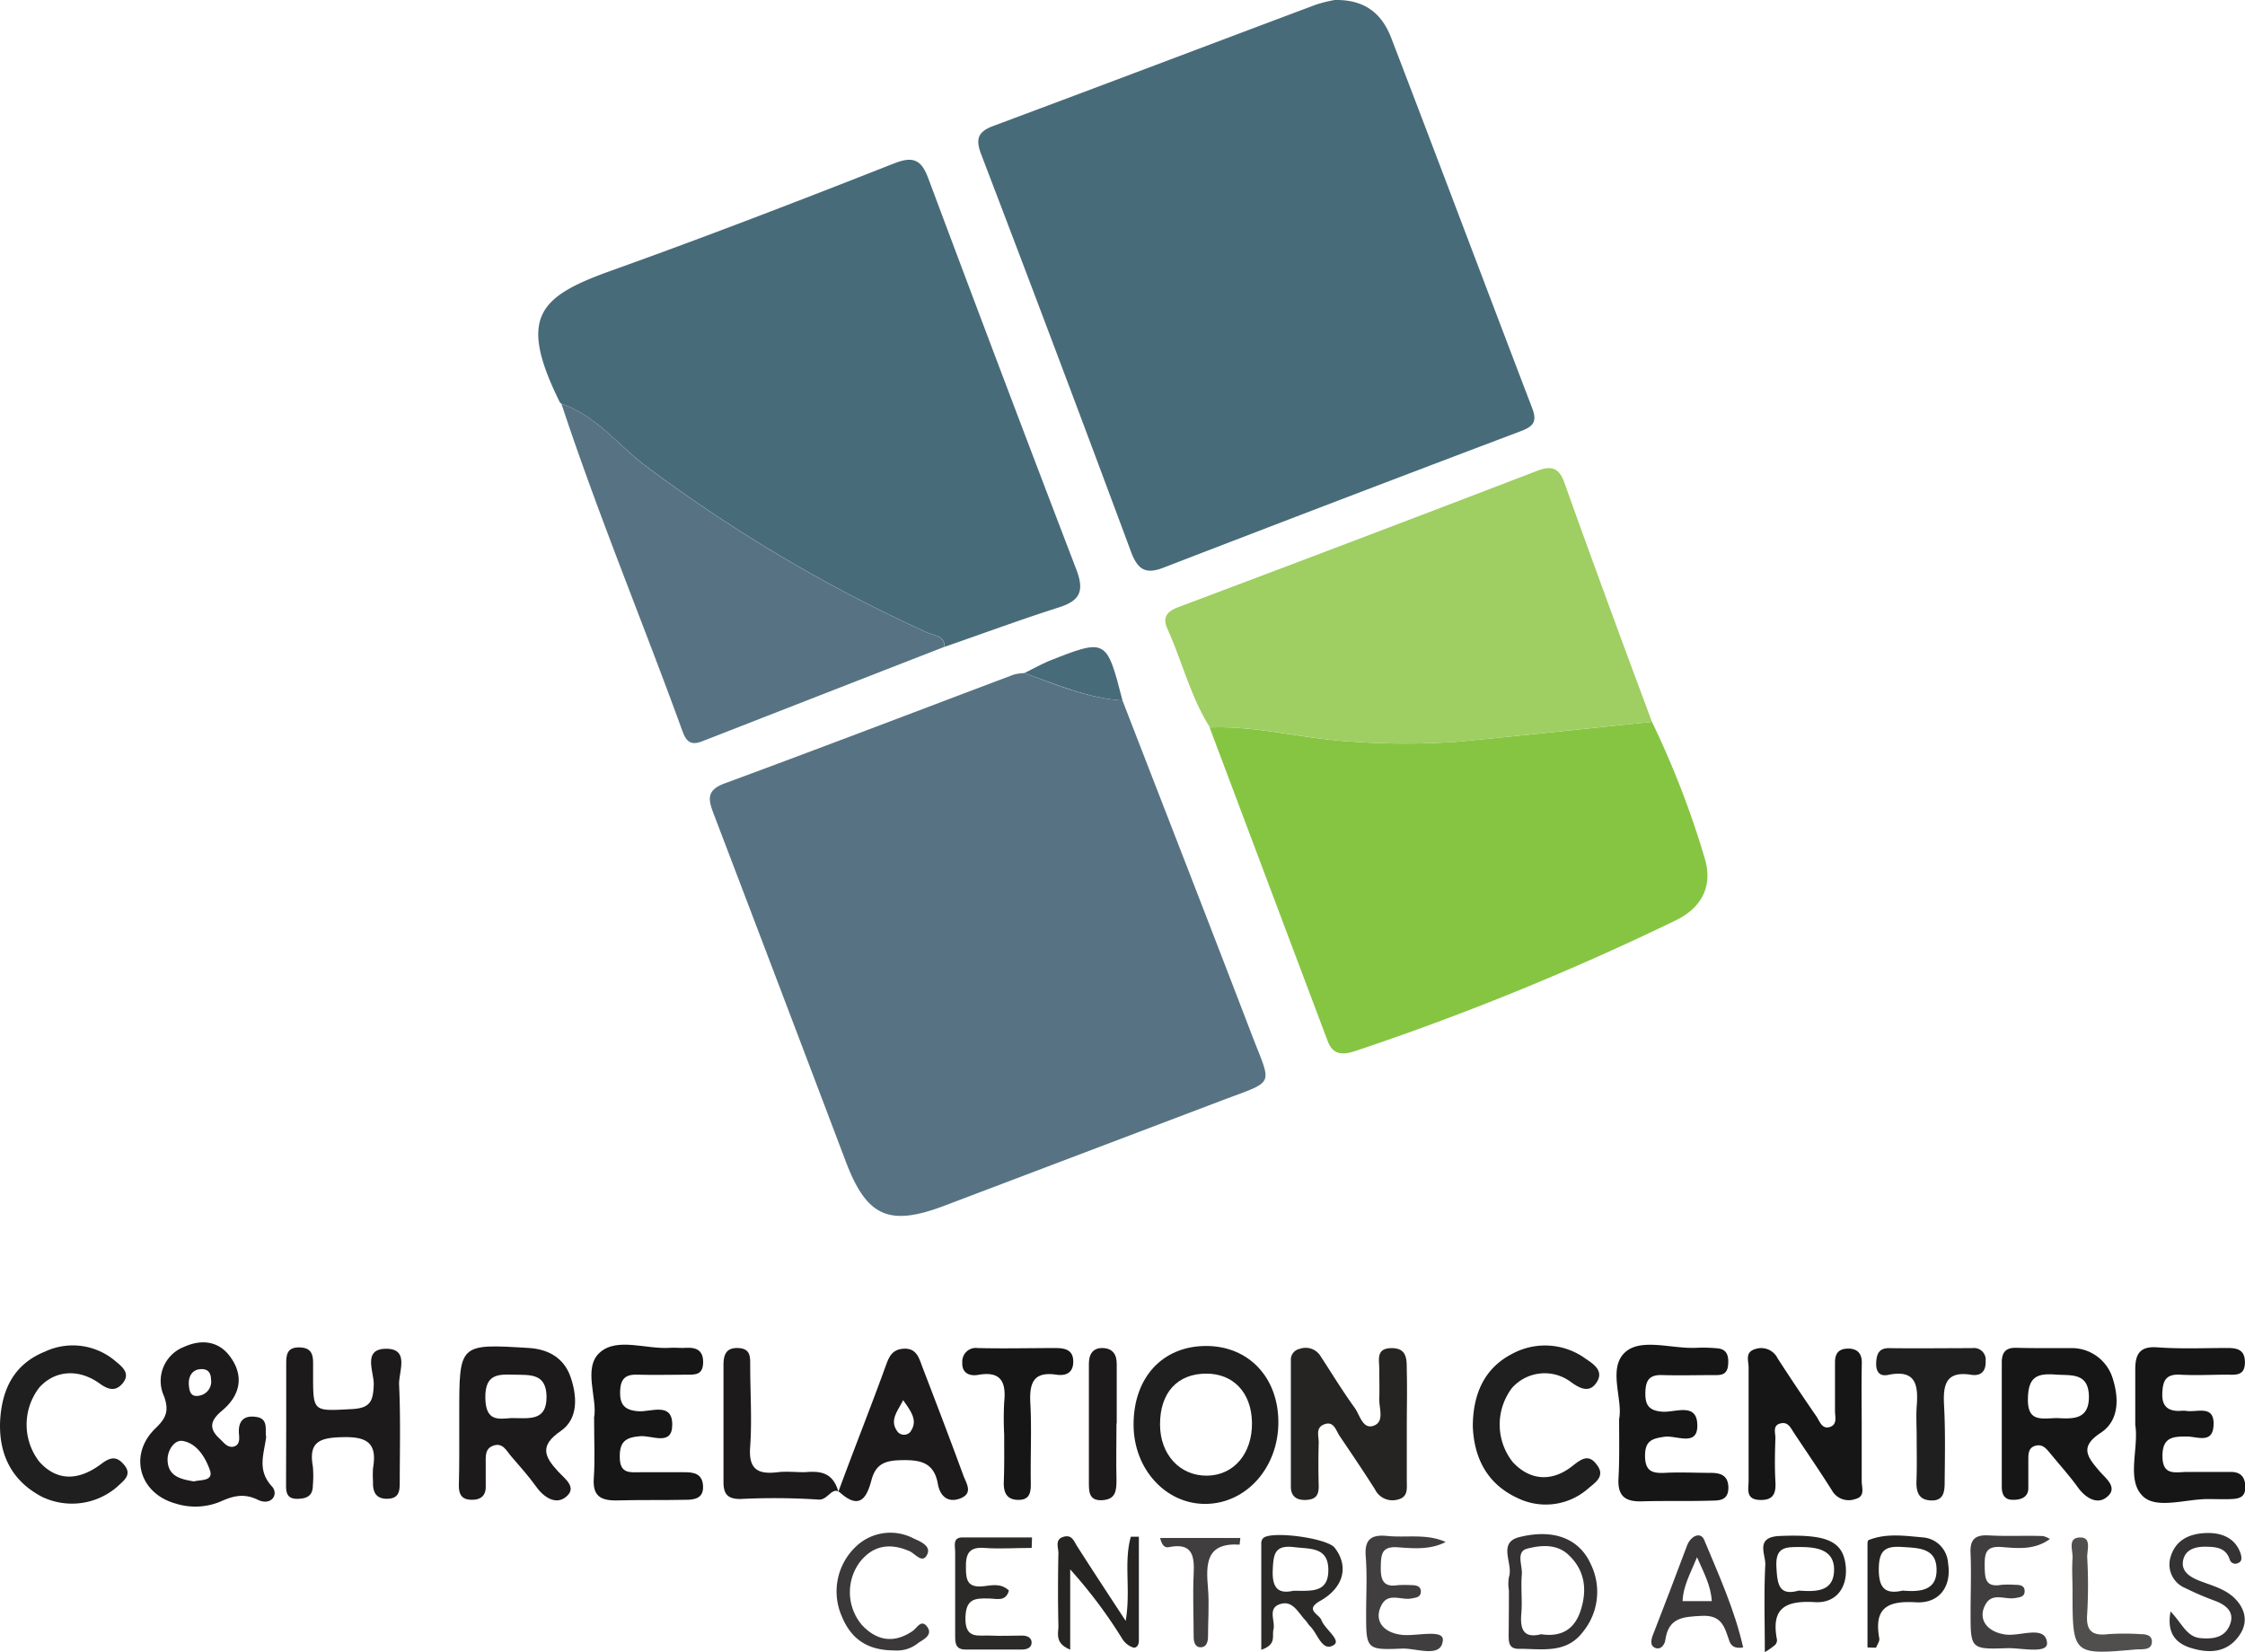 <svg id="Layer_1" data-name="Layer 1" xmlns="http://www.w3.org/2000/svg" viewBox="0 0 279.86 206"><defs><style>.cls-1{fill:#486b7a;}.cls-2{fill:#577383;}.cls-3{fill:#86c542;}.cls-4{fill:#9fce62;}.cls-5{fill:#1c1a1a;}.cls-6{fill:#252423;}.cls-7{fill:#171616;}.cls-8{fill:#201f1f;}.cls-9{fill:#2b2a29;}.cls-10{fill:#343232;}.cls-11{fill:#403e3e;}.cls-12{fill:#3a3838;}.cls-13{fill:#514e4e;}</style></defs><title>C&amp;amp;H</title><path class="cls-1" d="M176.45,47c4-.08,6,1.93,7.09,4.83,5.89,15.35,11.67,30.73,17.54,46.08.66,1.73.07,2.29-1.51,2.88q-22.27,8.42-44.49,17c-2.25.87-3.19.17-4-1.94Q141.85,91,132.39,66.26c-.73-1.9-.44-2.83,1.49-3.55,13.4-5,26.78-10.08,40.18-15.11A17,17,0,0,1,176.45,47Z" transform="translate(-10.07 -47)"/><path class="cls-2" d="M150,134.34c5.36,13.85,10.76,27.68,16.07,41.55,2.54,6.66,3.11,5.75-3.71,8.33L127.89,197.3c-7,2.67-9.77,1.43-12.39-5.49q-8.19-21.63-16.43-43.24c-.66-1.74-1.07-3,1.3-3.88,12.06-4.45,24.06-9.05,36.08-13.58a6.37,6.37,0,0,1,1.32-.19C141.76,132.38,145.69,134.06,150,134.34Z" transform="translate(-10.07 -47)"/><path class="cls-1" d="M80.06,97.35c-.08-.08-.19-.15-.23-.25C74.6,86.51,77.27,84,86.14,80.79,98,76.55,109.78,72,121.54,67.37c2.32-.91,3.37-.5,4.24,1.84q9.15,24.48,18.5,48.89c1,2.69.35,3.82-2.23,4.64-4.78,1.52-9.49,3.27-14.23,4.91,0-1.43-1.25-1.37-2.1-1.76a188.43,188.43,0,0,1-35-20.68C87.17,102.58,84.44,98.82,80.06,97.35Z" transform="translate(-10.07 -47)"/><path class="cls-3" d="M216,137a112.82,112.82,0,0,1,6.52,16.81c1.14,3.51-.19,6.36-3.67,8A336.81,336.81,0,0,1,179.16,178c-1.48.5-2.88.7-3.58-1.19q-7.37-19.56-14.72-39.11c5.93-.24,11.67,1.43,17.56,1.75a90.67,90.67,0,0,0,13.69,0C200.06,138.68,208,137.83,216,137Z" transform="translate(-10.07 -47)"/><path class="cls-4" d="M216,137c-8,.82-15.9,1.67-23.85,2.45a90.67,90.67,0,0,1-13.69,0c-5.89-.32-11.63-2-17.56-1.75-2.41-3.81-3.46-8.21-5.29-12.27-.65-1.43-.11-2.19,1.37-2.74q22.41-8.42,44.75-17c1.72-.66,2.68-.36,3.33,1.42C208.63,117.13,212.3,127.06,216,137Z" transform="translate(-10.07 -47)"/><path class="cls-2" d="M80.06,97.35c4.38,1.47,7.11,5.23,10.64,7.86a188.43,188.43,0,0,0,35,20.68c.85.39,2.11.33,2.1,1.76q-15.1,5.88-30.2,11.78c-1.43.56-2,0-2.46-1.28C90.19,124.52,84.61,111.13,80.06,97.35Z" transform="translate(-10.07 -47)"/><path class="cls-5" d="M114.58,233c2-5.45,4-10.44,5.81-15.44.44-1.17.73-2.32,2.36-2.4s1.91,1.26,2.33,2.35c1.72,4.47,3.43,8.95,5.08,13.45.34.94,1.26,2.19-.31,2.84s-2.6-.22-2.87-1.8c-.49-2.74-2.28-3-4.65-2.94-2,.05-3.1.52-3.63,2.5s-1.36,3.79-3.85,1.59c-1.07-.95-1.53.94-2.77.82a85.51,85.51,0,0,0-9.74-.07c-1.68,0-2.1-.73-2.08-2.24,0-4.82,0-9.64,0-14.46,0-1.32.35-2.2,1.87-2.12s1.46,1.12,1.46,2.17c0,3.36.23,6.74,0,10.08-.24,2.85.92,3.54,3.43,3.23,1.1-.13,2.24,0,3.35,0C112.17,230.41,113.88,230.46,114.58,233Zm8.08-11.43c-.7,1.41-1.8,2.56-.65,4a1.05,1.05,0,0,0,1.51,0C124.57,224.16,123.65,223,122.66,221.58Z" transform="translate(-10.07 -47)"/><path class="cls-6" d="M185.44,224.91c0,2.23,0,4.46,0,6.68,0,1,.2,2.08-1.16,2.39a2.42,2.42,0,0,1-2.8-1.27c-1.43-2.26-2.93-4.47-4.42-6.68-.46-.68-.7-1.87-1.88-1.45s-.69,1.51-.72,2.34c-.05,1.78-.05,3.57,0,5.36,0,1.06-.28,1.64-1.47,1.73s-2-.37-2-1.62c0-5.25,0-10.5,0-15.76a1.37,1.37,0,0,1,1.1-1.45,2.18,2.18,0,0,1,2.62.94c1.4,2.14,2.73,4.34,4.24,6.42.64.89,1,2.73,2.37,2.22s.65-2.17.69-3.35,0-2.45,0-3.67-.45-2.66,1.57-2.65,1.83,1.59,1.86,2.87c.06,2.32,0,4.64,0,6.95Z" transform="translate(-10.07 -47)"/><path class="cls-5" d="M43.25,226.16c-.28,2.19-1.15,4.12.7,6.15.93,1-.06,2.51-1.76,1.68s-3.07-.48-4.66.24a8.13,8.13,0,0,1-5.59.23c-4.54-1.27-5.87-6.11-2.49-9.37,1.3-1.25,1.73-2.15,1.07-4A4.55,4.55,0,0,1,33,214.94c2.19-1,4.31-.73,5.72,1.16,1.81,2.41,1.34,4.88-1,6.81-1.38,1.16-1.7,2.17-.26,3.48.5.46.9,1.08,1.64,1,.9-.17.81-1,.76-1.61-.13-1.63.63-2.35,2.18-2.11S43.07,225.31,43.25,226.16Zm-9,5.55c.79-.23,2.44,0,2-1.37-.55-1.56-1.59-3.38-3.42-3.68-1-.16-1.89,1.14-1.87,2.36C31,231.06,32.55,231.43,34.26,231.71Zm2.13-12.63c0-1-.46-1.47-1.42-1.36s-1.41.92-1.35,1.9S33.9,221.25,35,221A1.78,1.78,0,0,0,36.39,219.08Z" transform="translate(-10.07 -47)"/><path class="cls-5" d="M67.32,224.53v-1.35c0-8.66,0-8.64,8.67-8.11,2.49.15,4.39,1.29,5.19,3.57s1.08,5.22-1.23,6.8c-2.66,1.82-2,3.19-.33,5,.8.9,2.48,2,1,3.2-1.21,1-2.7.13-3.68-1.24s-2.11-2.61-3.2-3.89c-.56-.66-1-1.64-2.12-1.28s-1,1.35-1,2.25,0,1.8,0,2.69c.08,1.32-.62,1.86-1.81,1.83s-1.55-.7-1.54-1.77C67.34,229.68,67.32,227.11,67.32,224.53Zm6.51-.72c2.19,0,4.43.45,4.37-2.73-.06-2.87-2.07-2.63-4-2.68s-3.66-.16-3.63,2.84S72.13,223.94,73.83,223.81Z" transform="translate(-10.07 -47)"/><path class="cls-7" d="M242.15,224.64c0,2.35,0,4.7,0,7.05,0,.8.48,1.92-.82,2.22a2.39,2.39,0,0,1-2.88-1.06c-1.54-2.46-3.2-4.85-4.8-7.28-.37-.57-.68-1.25-1.49-1.12-1.2.19-.75,1.21-.77,1.89-.06,1.79-.1,3.59,0,5.37.09,1.47-.23,2.36-1.93,2.31-1.85-.06-1.4-1.4-1.41-2.43,0-4.7,0-9.41,0-14.11,0-.79-.48-1.88.79-2.26a2.28,2.28,0,0,1,2.83,1.15q2.37,3.66,4.84,7.24c.4.6.69,1.63,1.67,1.31s.63-1.32.64-2c0-2,0-4,0-6.05,0-1.08.42-1.69,1.56-1.72s1.81.52,1.78,1.81C242.11,219.49,242.14,222.06,242.15,224.64Z" transform="translate(-10.07 -47)"/><path class="cls-7" d="M265.1,215.09c1,0,2,0,3,0a5.33,5.33,0,0,1,5.35,3.82c.76,2.4.82,5.21-1.51,6.74-2.67,1.75-1.65,3-.22,4.7.76.92,2.48,2.1,1,3.3-1.19,1-2.66.15-3.64-1.22s-2.25-2.78-3.38-4.16c-.51-.61-1-1.28-1.93-1s-.84,1.17-.85,1.93c0,1.11,0,2.23,0,3.35S262,234,261.11,234c-1.13.05-1.51-.6-1.5-1.7,0-5.14,0-10.29,0-15.44,0-1.27.53-1.84,1.79-1.81S263.87,215.09,265.1,215.09Zm1.37,8.72c1.92.09,4.09.29,4-2.82-.11-2.86-2.22-2.47-4.11-2.6-2.22-.17-3.46.17-3.49,3C262.8,224.35,264.57,223.85,266.47,223.81Z" transform="translate(-10.07 -47)"/><path class="cls-8" d="M151.38,224.61c0-5.88,3.63-9.79,9.05-9.79,5.27,0,9,3.9,9,9.51s-3.93,10.07-8.95,10.18S151.37,230.21,151.38,224.61Zm3.3,0c0,3.74,2.47,6.42,5.87,6.38s5.65-2.85,5.59-6.62-2.36-6.11-5.69-6.1C156.85,218.26,154.67,220.65,154.68,224.6Z" transform="translate(-10.07 -47)"/><path class="cls-7" d="M84.13,223.73c.45-2.36-1.44-6.18.72-8.1s5.79-.36,8.78-.58c.67-.05,1.34.06,2,0,1.36-.07,2.14.41,2.09,1.9s-1,1.46-2.08,1.45c-2,0-4,.06-6.05,0-1.57-.07-2.18.52-2.22,2.12s.55,2.32,2.29,2.44c1.53.11,4.24-1.19,4.21,1.69,0,2.7-2.53,1.29-4,1.42-1.68.14-2.58.58-2.54,2.59,0,2.16,1.3,1.91,2.65,1.9,1.79,0,3.59,0,5.38,0,1.2,0,2.26.16,2.35,1.71S96.66,234,95.54,234c-2.9.06-5.81,0-8.72.08-1.95,0-2.87-.63-2.73-2.74C84.25,229,84.13,226.67,84.13,223.73Z" transform="translate(-10.07 -47)"/><path class="cls-7" d="M211.91,223.92c.5-2.44-1.49-6.39.81-8.37,2-1.73,5.81-.35,8.82-.5a18.46,18.46,0,0,1,2.68.07c1.18.13,1.35,1,1.28,2s-.52,1.35-1.52,1.33c-2.23,0-4.48.06-6.71,0-1.69-.06-2.07.76-2.09,2.25s.45,2.17,2.06,2.31,4.26-1.16,4.41,1.49c.18,3-2.58,1.42-4.09,1.64s-2.42.47-2.42,2.36.84,2.22,2.45,2.14c1.89-.1,3.8,0,5.7,0,1.25,0,2.21.29,2.24,1.83,0,1.73-1.27,1.61-2.32,1.64-2.8.08-5.59,0-8.38.08-2.07.07-3.13-.55-3-2.86S211.91,226.77,211.91,223.92Z" transform="translate(-10.07 -47)"/><path class="cls-7" d="M276.25,224.67c0-2.47,0-4.71,0-6.94,0-1.83.52-2.9,2.73-2.74,2.89.21,5.81.09,8.72.08,1.25,0,2.22.2,2.22,1.79,0,1.78-1.25,1.53-2.34,1.54-1.9,0-3.81.11-5.71,0s-2.21.86-2.25,2.44.82,2.15,2.28,2.07a3,3,0,0,1,.67,0c1.35.24,3.58-.84,3.44,1.81-.12,2.36-2.06,1.37-3.37,1.39-1.64,0-3,.05-3,2.42s1.4,2.06,2.86,2c1.91,0,3.81,0,5.71,0,1.2,0,1.77.67,1.76,1.94s-.87,1.4-1.78,1.44-1.79,0-2.68,0c-2.89-.07-6.73,1.39-8.42-.47C275.15,231.41,276.71,227.52,276.25,224.67Z" transform="translate(-10.07 -47)"/><path class="cls-5" d="M45.75,224.38c0-2.46,0-4.92,0-7.38,0-1.11.13-2,1.58-2s1.77.74,1.77,1.92c0,.56,0,1.12,0,1.68,0,4.49.06,4.34,4.83,4.09,2.32-.12,2.65-1,2.73-3,.07-1.58-1.46-4.5,1.53-4.52s1.56,2.88,1.63,4.49c.19,4,.09,8.07.08,12.1,0,1,0,2.06-1.49,2.11s-1.89-.85-1.84-2.14a13.44,13.44,0,0,1,0-1.68c.54-3.09-.7-3.94-3.78-3.86-2.8.06-4.29.53-3.72,3.65a13.17,13.17,0,0,1,0,2.35c0,1.35-.77,1.67-1.95,1.69-1.33,0-1.39-.84-1.39-1.79Q45.74,228.26,45.75,224.38Z" transform="translate(-10.07 -47)"/><path class="cls-8" d="M193.67,224.9c0-4,1.38-7.27,4.87-9.08a8.59,8.59,0,0,1,9.18.58c1,.67,2.3,1.51,1.41,2.92s-2.07.85-3.32-.07a5.44,5.44,0,0,0-7.25.8,7.54,7.54,0,0,0,.09,9.25c2.1,2.27,4.84,2.54,7.43.49,1.11-.87,2-1.54,3-.22,1.2,1.47-.16,2.28-1,3a8,8,0,0,1-8.77,1.24C195.46,232.06,193.84,228.81,193.67,224.9Z" transform="translate(-10.07 -47)"/><path class="cls-8" d="M10.08,224.26c.2-4,1.7-7.16,5.6-8.74a8.18,8.18,0,0,1,8.8,1.21c.87.72,1.89,1.53.86,2.77-.86,1-1.73.81-2.85,0-2.67-1.92-5.63-1.61-7.51.49a7.54,7.54,0,0,0,0,9.27c2.08,2.31,4.72,2.51,7.71.27,1.14-.86,1.9-1,2.8.05,1.16,1.3-.05,2.06-.78,2.77a8.62,8.62,0,0,1-9.38,1.29C11.61,231.7,9.93,228.47,10.08,224.26Z" transform="translate(-10.07 -47)"/><path class="cls-8" d="M249,226.1c0-1.22-.08-2.46,0-3.67.21-2.63,0-4.75-3.57-4-1.25.25-1.54-.66-1.47-1.64s.35-1.71,1.59-1.7c3.46.05,6.91,0,10.37,0a1.46,1.46,0,0,1,1.68,1.6c.05,1.32-.61,1.91-1.82,1.72-3.11-.49-3.5,1.21-3.37,3.73.18,3.22.11,6.45.08,9.67,0,1.13-.1,2.35-1.73,2.27-1.45-.06-1.81-1-1.79-2.28C249.05,229.9,249,228,249,226.1Z" transform="translate(-10.07 -47)"/><path class="cls-7" d="M135.25,225.85a38.49,38.49,0,0,1,0-4c.26-2.46-.34-3.94-3.22-3.43-1.16.21-2.08-.27-2-1.56a1.69,1.69,0,0,1,1.92-1.78c3.24.08,6.48,0,9.72,0,1.27,0,2.24.28,2.19,1.8-.05,1.36-1,1.68-2.09,1.52-2.85-.42-3.39,1-3.26,3.52.18,3.34,0,6.69.06,10,0,1.06-.06,2.07-1.5,2.09s-1.9-.84-1.87-2.17C135.28,229.87,135.25,227.86,135.25,225.85Z" transform="translate(-10.07 -47)"/><path class="cls-9" d="M167.3,252.7c0-4.58,0-9,0-13.33a.88.88,0,0,1,.25-.6c1-.93,8,0,8.91,1.22,1.76,2.27,1.16,4.93-1.81,6.61-2,1.13-.14,1.64.14,2.39.44,1.15,2.5,2.51,1.56,3.11-1.46.93-2-1.39-2.94-2.31-.24-.23-.39-.54-.62-.78-.9-.93-1.56-2.53-3.16-2s-.54,2.12-.82,3.2C168.63,251,169.22,252.05,167.3,252.7Zm4-7.36c2.19,0,4.37.31,4.36-2.59s-2.27-2.6-4.28-2.85c-2.43-.29-2.56.89-2.65,2.84C168.63,245.08,169.48,245.76,171.31,245.34Z" transform="translate(-10.07 -47)"/><path class="cls-5" d="M149.25,224.51c0,2.35-.06,4.7,0,7,0,1.39-.1,2.46-1.82,2.54s-1.61-1.26-1.62-2.3c0-4.91,0-9.81,0-14.72,0-1.2.52-2,1.75-1.95s1.73.81,1.72,2c0,2.46,0,4.91,0,7.37Z" transform="translate(-10.07 -47)"/><path class="cls-10" d="M198.17,245.3a5.1,5.1,0,0,1,0-1.66c.59-1.66-1.51-4.32,1.35-5,4.35-1.07,7.46.28,8.85,3.37a7.88,7.88,0,0,1-1,8.49c-2.09,2.75-5.18,2.06-8,2.08-1.32,0-1.22-1-1.23-1.91C198.16,248.87,198.17,247.08,198.17,245.3Zm4,5.46c2.52.39,4.18-.6,4.94-2.95.85-2.61.54-5.07-1.57-7-1.47-1.35-3.46-1.14-5.09-.72-1.44.37-.58,2.09-.67,3.19-.14,1.65.08,3.34-.07,5C199.55,250.26,200.09,251.29,202.19,250.76Z" transform="translate(-10.07 -47)"/><path class="cls-6" d="M150.4,249.1c.65-3.89-.27-7.29.64-10.5h1c0,4.35,0,8.7,0,13,0,.5-.32,1-.81.78a2.58,2.58,0,0,1-1.23-1,60.14,60.14,0,0,0-6.52-8.7v10c-2-.81-1.44-2.09-1.47-3-.07-3-.06-6,0-9.06,0-.69-.47-1.67.62-2s1.31.56,1.74,1.21C146.26,242.79,148.18,245.71,150.4,249.1Z" transform="translate(-10.07 -47)"/><path class="cls-11" d="M190.29,239.26c-1.94,1-4,.8-6,.66s-2.06.91-2.09,2.41.2,2.64,2.14,2.31a15.66,15.66,0,0,1,1.68,0c.63,0,1.2.14,1.17.84s-.65.72-1.22.83c-1.23.22-2.82-.76-3.65.76-1.08,2,.21,3.55,2.61,3.78,1.79.16,5.18-.76,5,.7-.21,2.23-3.28.94-5.07,1-4.49.2-4.49.06-4.49-4.44,0-2.35.14-4.71-.05-7.05-.17-2.18.73-2.75,2.71-2.55C185.43,238.75,187.89,238.19,190.29,239.26Z" transform="translate(-10.07 -47)"/><path class="cls-11" d="M265.61,238.89c-1.92,1.39-4,1.16-6,1s-2.15.79-2.13,2.36.08,2.7,2.1,2.35a11.76,11.76,0,0,1,1.68,0c.6,0,1.2.07,1.2.79s-.6.76-1.18.86c-1.23.23-2.81-.72-3.66.73-1.12,1.91.2,3.56,2.55,3.83,1.81.2,4.87-1.2,5.08,1,.14,1.46-3.26.63-5,.69-4.52.17-4.53.05-4.53-4.41,0-2.46.1-4.93,0-7.39-.1-1.8.59-2.36,2.32-2.26,2.23.13,4.47,0,6.71.08A2.94,2.94,0,0,1,265.61,238.89Z" transform="translate(-10.07 -47)"/><path class="cls-10" d="M280.65,247.92c1.45,1.51,2,3.18,3.75,3.33,1.53.13,3-.05,3.64-1.65s-.45-2.47-1.84-3a36.38,36.38,0,0,1-3.68-1.58,3.17,3.17,0,0,1-1.87-3.88c.67-2.32,2.66-3,4.72-3,1.65,0,3.34.61,4,2.53.15.45.22,1-.24,1.18a.73.73,0,0,1-1.1-.39c-.48-1.49-1.69-1.59-3-1.61s-2.59.35-2.83,1.79c-.2,1.25.77,1.93,1.91,2.4,1.54.62,3.24,1,4.48,2.19s1.82,2.86.73,4.53c-1.56,2.4-3.94,2.42-6.27,1.67C281.35,251.86,280.14,250.66,280.65,247.92Z" transform="translate(-10.07 -47)"/><path class="cls-12" d="M227.37,252.41c-1.2.2-1.54-.32-1.72-.81-.59-1.66-.88-3.26-3.44-3.13-2.32.12-4.14.19-4.54,3-.07.56-.58,1.38-1.4.93-.49-.28-.38-.95-.16-1.52,1.44-3.71,2.87-7.43,4.26-11.16.46-1.24,1.7-1.77,2.14-.73C224.32,243.35,226.31,247.7,227.37,252.41Zm-5.75-11.25c-.81,2-1.72,3.54-1.8,5.47h3.64C223.34,244.66,222.47,243.12,221.62,241.16Z" transform="translate(-10.07 -47)"/><path class="cls-9" d="M138.68,240c-2,0-4,.14-5.9,0s-2.34.71-2.3,2.48c0,1.61.26,2.49,2.16,2.3,1-.1,2.19-.44,3.2.53-.38,1.45-1.59,1-2.42,1-1.84-.06-3,0-3,2.55s1.66,2,3.08,2.07,2.68,0,4,0c.62,0,1.19.26,1.17.9s-.62.84-1.23.84h-7c-1.34,0-1.3-.92-1.3-1.84,0-3.46,0-6.92,0-10.38,0-.7-.35-1.74.89-1.76,2.9,0,5.79,0,8.69,0Z" transform="translate(-10.07 -47)"/><path class="cls-12" d="M121.56,252.78c-3.55,0-5.49-1.6-6.59-4.34a7.7,7.7,0,0,1,1.82-8.63,6.21,6.21,0,0,1,7.15-1c.82.38,2.28.93,1.69,2.06s-1.46-.15-2.19-.47c-2.44-1.06-4.58-.74-6.24,1.44a6.32,6.32,0,0,0,.3,7.75c1.85,2,4,2.35,6.31.79.57-.37,1.09-1.56,1.84-.55s-.44,1.58-1.09,2A4.16,4.16,0,0,1,121.56,252.78Z" transform="translate(-10.07 -47)"/><path class="cls-6" d="M230.07,253c0-4-.12-7.43.06-10.89.07-1.3-1.34-3.47,1.82-3.6,5.65-.23,7.79.55,8.18,3.54.36,2.73-1.06,4.88-3.82,4.71-3.69-.22-5.49.75-4.72,4.7a.92.92,0,0,1-.21.61A9.94,9.94,0,0,1,230.07,253Zm4.23-7.68c2.12.15,4.29.16,4.4-2.43s-2-3-4.18-3c-1.82,0-3.16-.07-3,2.54C231.63,244.61,231.88,246,234.3,245.32Z" transform="translate(-10.07 -47)"/><path class="cls-6" d="M242.87,252.41c0-4.27,0-8.54,0-12.8,0-.21,0-.56.17-.6,2.25-.89,4.6-.5,6.87-.31a3.41,3.41,0,0,1,3,3.18c.47,2.83-1,5.07-4,4.9-3.56-.22-5.26.71-4.57,4.5.07.35-.26.77-.4,1.16Zm4.39-7.09c2.18.19,4.25,0,4.22-2.6,0-2.74-2.25-2.71-4.36-2.84s-2.81.49-2.84,2.73C244.26,245.1,245.15,245.8,247.26,245.32Z" transform="translate(-10.07 -47)"/><path class="cls-1" d="M150,134.34c-4.31-.28-8.24-2-12.23-3.42,1-.49,1.91-1,2.92-1.45C148,126.57,148,126.59,150,134.34Z" transform="translate(-10.07 -47)"/><path class="cls-13" d="M268.43,245.33c0-1.34-.09-2.7,0-4,.09-1-.71-2.65,1-2.63,1.39,0,.8,1.59.83,2.48a61.41,61.41,0,0,1,0,7c-.18,2.12.56,2.82,2.62,2.57a30.1,30.1,0,0,1,4,0c.68,0,1.49.11,1.44,1s-.86.87-1.54.9h-.34C268.43,253.36,268.43,253.36,268.43,245.33Z" transform="translate(-10.07 -47)"/><path class="cls-11" d="M154.69,238.76h10c-.05.44-.08.83-.09.83-4.25-.27-4.2,2.45-3.94,5.48.16,2,0,4,0,6,0,.61-.19,1.25-.79,1.31-.84.08-1-.66-1-1.35,0-2.58-.12-5.16,0-7.72.12-2.31-.13-4-3.08-3.41C155.39,240,154.94,239.83,154.69,238.76Z" transform="translate(-10.07 -47)"/></svg>